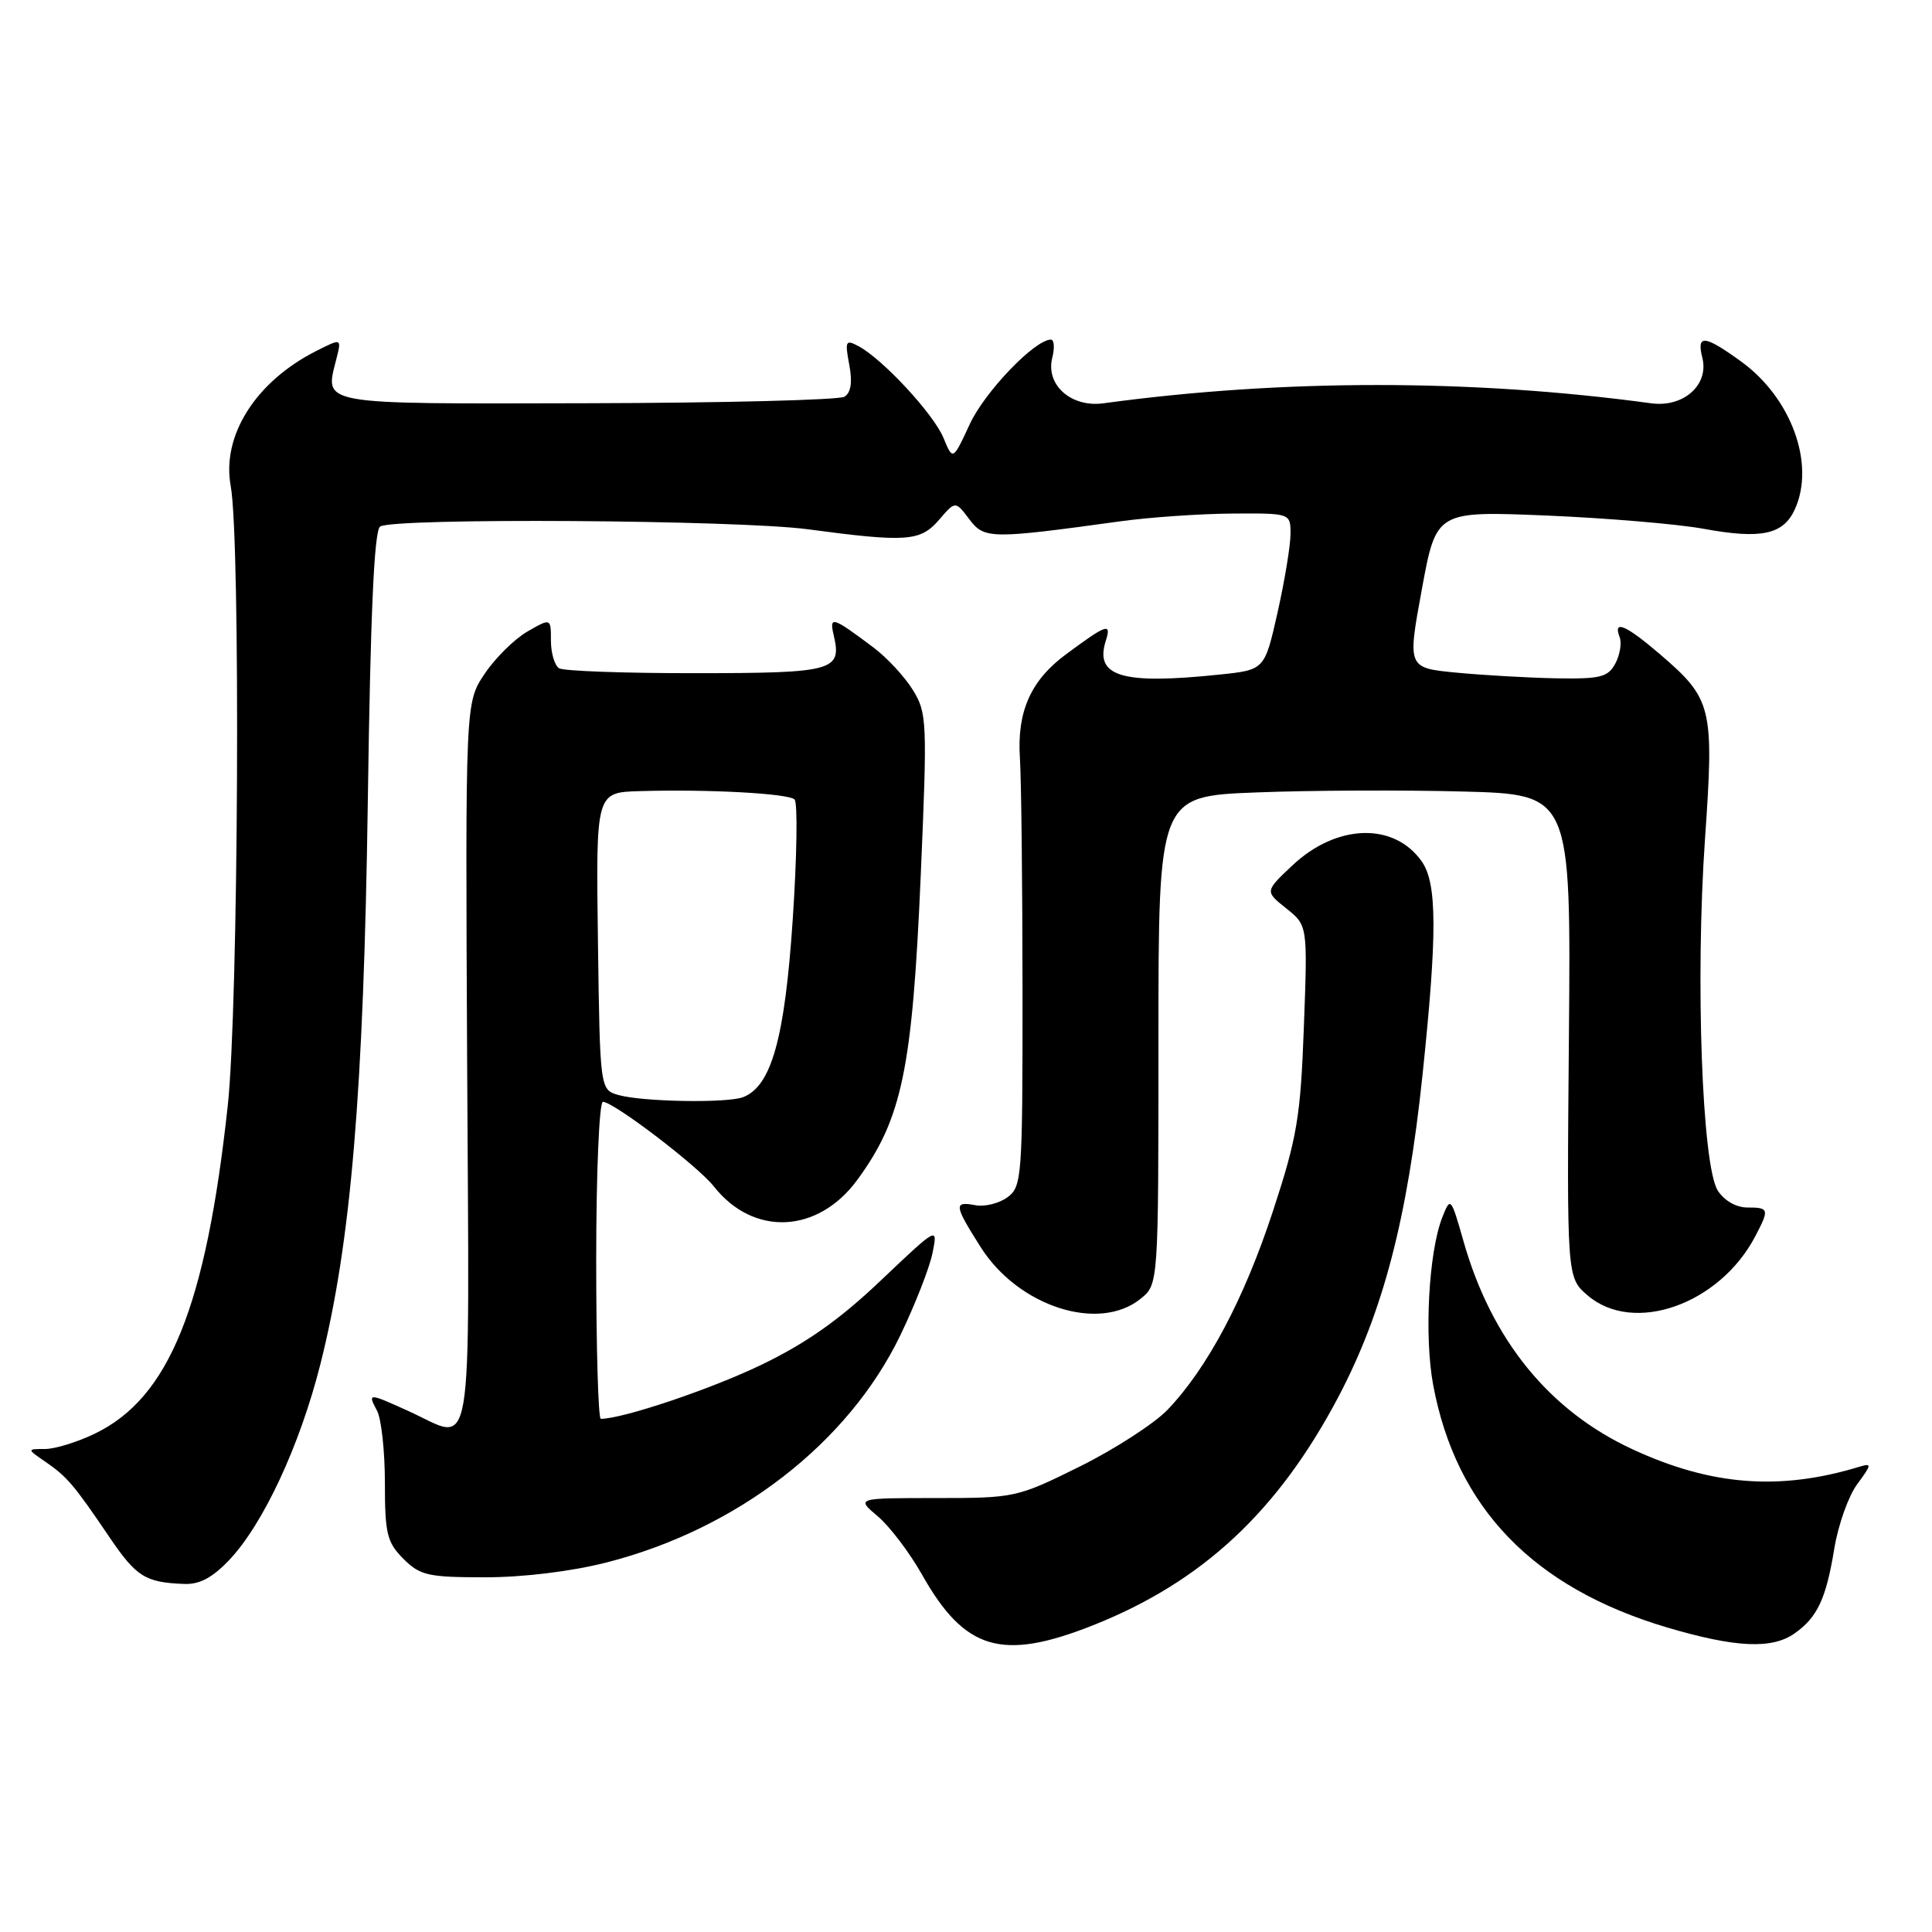<?xml version="1.0" encoding="UTF-8" standalone="no"?>
<!DOCTYPE svg PUBLIC "-//W3C//DTD SVG 1.1//EN" "http://www.w3.org/Graphics/SVG/1.1/DTD/svg11.dtd" >
<svg xmlns="http://www.w3.org/2000/svg" xmlns:xlink="http://www.w3.org/1999/xlink" version="1.1" viewBox="0 0 256 256">
 <g >
 <path fill="currentColor"
d=" M 144.83 215.36 C 159.30 209.62 169.33 200.28 177.34 185.10 C 183.25 173.88 186.49 161.51 188.49 142.44 C 190.45 123.76 190.43 117.06 188.40 114.16 C 184.73 108.92 177.11 109.15 171.24 114.68 C 167.60 118.11 167.60 118.11 170.44 120.37 C 173.27 122.63 173.27 122.63 172.77 136.06 C 172.33 148.03 171.88 150.71 168.66 160.52 C 164.85 172.13 159.98 181.30 154.69 186.82 C 152.93 188.64 147.71 192.02 143.08 194.32 C 134.78 198.43 134.49 198.50 124.05 198.50 C 113.44 198.50 113.44 198.50 116.30 200.91 C 117.87 202.23 120.52 205.72 122.18 208.66 C 127.84 218.69 132.76 220.14 144.83 215.36 Z  M 237.77 216.45 C 240.81 214.32 241.96 211.87 243.05 205.22 C 243.56 202.09 244.92 198.24 246.09 196.66 C 248.03 194.03 248.06 193.85 246.35 194.36 C 235.81 197.57 226.69 196.86 216.26 192.01 C 205.25 186.90 197.63 177.51 193.93 164.50 C 192.25 158.60 192.20 158.55 191.11 161.31 C 189.31 165.88 188.70 177.05 189.90 183.50 C 192.94 199.80 203.16 210.39 220.94 215.66 C 229.95 218.32 234.77 218.55 237.77 216.45 Z  M 30.42 206.66 C 34.91 201.89 39.73 191.53 42.45 180.77 C 46.50 164.76 48.19 144.69 48.74 106.00 C 49.09 81.25 49.58 70.28 50.37 69.77 C 52.17 68.59 97.71 68.89 107.03 70.13 C 120.15 71.88 121.95 71.75 124.43 68.88 C 126.59 66.36 126.59 66.36 128.43 68.79 C 130.43 71.44 131.21 71.45 148.50 69.07 C 152.35 68.54 158.99 68.08 163.25 68.05 C 171.00 68.00 171.00 68.00 171.00 70.75 C 171.00 72.26 170.23 76.93 169.29 81.13 C 167.57 88.76 167.57 88.76 161.64 89.38 C 148.67 90.74 145.02 89.66 146.52 84.92 C 147.30 82.47 146.68 82.68 141.25 86.70 C 136.59 90.14 134.75 94.28 135.14 100.38 C 135.33 103.20 135.48 117.12 135.49 131.33 C 135.50 156.01 135.41 157.23 133.50 158.64 C 132.40 159.45 130.49 159.93 129.25 159.70 C 126.34 159.15 126.41 159.67 129.95 165.26 C 134.94 173.13 145.61 176.57 151.14 172.09 C 153.50 170.18 153.50 170.18 153.50 137.84 C 153.50 105.50 153.50 105.50 166.50 105.00 C 173.65 104.72 185.95 104.67 193.83 104.88 C 208.16 105.26 208.16 105.26 207.89 137.26 C 207.61 169.27 207.61 169.27 210.36 171.64 C 216.45 176.88 227.86 172.85 232.59 163.80 C 234.47 160.21 234.41 160.00 231.52 160.00 C 230.05 160.00 228.47 159.09 227.61 157.75 C 225.53 154.48 224.63 129.75 225.92 111.18 C 227.14 93.64 226.89 92.63 219.85 86.60 C 215.39 82.79 213.71 82.09 214.61 84.42 C 214.91 85.20 214.65 86.78 214.04 87.92 C 213.07 89.73 212.06 89.98 206.21 89.88 C 202.52 89.81 196.57 89.47 193.00 89.13 C 186.49 88.50 186.49 88.50 188.40 78.10 C 190.31 67.71 190.31 67.71 204.90 68.31 C 212.93 68.65 222.31 69.44 225.75 70.07 C 233.38 71.47 236.30 70.84 237.83 67.48 C 240.55 61.49 237.37 52.73 230.72 47.91 C 225.83 44.37 224.78 44.27 225.57 47.41 C 226.47 51.00 223.07 54.02 218.80 53.44 C 195.04 50.21 169.96 50.21 146.20 53.44 C 141.93 54.02 138.53 51.00 139.43 47.41 C 139.77 46.09 139.68 45.00 139.25 45.00 C 137.12 45.00 130.49 51.91 128.50 56.20 C 126.26 61.04 126.26 61.04 125.01 58.01 C 123.69 54.84 116.98 47.60 113.76 45.87 C 112.05 44.96 111.94 45.17 112.53 48.32 C 112.97 50.65 112.76 52.03 111.89 52.57 C 111.19 53.00 95.84 53.39 77.79 53.43 C 41.72 53.51 43.02 53.74 44.59 47.49 C 45.26 44.81 45.26 44.81 41.88 46.52 C 33.88 50.57 29.35 57.73 30.57 64.39 C 31.89 71.58 31.60 133.48 30.18 146.50 C 27.29 173.15 22.41 185.20 12.60 189.95 C 10.27 191.08 7.29 192.00 5.96 192.00 C 3.55 192.00 3.55 192.00 6.03 193.70 C 8.91 195.69 9.79 196.73 14.50 203.68 C 18.07 208.94 19.25 209.68 24.38 209.88 C 26.45 209.97 28.16 209.05 30.42 206.66 Z  M 80.39 207.03 C 97.71 202.60 112.39 191.24 119.30 176.93 C 121.27 172.84 123.19 167.93 123.57 166.00 C 124.27 162.50 124.27 162.50 116.69 169.69 C 111.22 174.89 106.80 178.00 100.81 180.88 C 94.06 184.12 82.51 188.00 79.61 188.00 C 79.27 188.00 79.00 178.55 79.00 167.00 C 79.00 155.40 79.40 146.00 79.89 146.00 C 81.31 146.00 92.46 154.50 94.59 157.21 C 99.83 163.86 108.36 163.47 113.59 156.35 C 119.52 148.26 120.89 141.70 122.00 116.06 C 122.88 95.56 122.84 94.47 120.95 91.41 C 119.86 89.65 117.51 87.12 115.73 85.79 C 110.30 81.71 109.86 81.57 110.47 84.17 C 111.58 88.89 110.48 89.19 92.21 89.20 C 82.84 89.21 74.68 88.92 74.08 88.55 C 73.49 88.18 73.00 86.53 73.00 84.88 C 73.00 81.89 73.00 81.89 69.87 83.69 C 68.15 84.69 65.60 87.21 64.20 89.31 C 61.66 93.11 61.66 93.11 61.90 141.06 C 62.18 195.23 62.90 190.95 54.14 186.98 C 48.78 184.55 48.69 184.54 49.96 186.93 C 50.53 188.00 51.00 192.29 51.00 196.48 C 51.00 203.23 51.28 204.37 53.45 206.55 C 55.67 208.76 56.72 209.00 64.29 209.00 C 69.37 209.00 75.73 208.22 80.39 207.03 Z  M 82.00 145.11 C 79.50 144.41 79.50 144.41 79.23 124.71 C 78.96 105.00 78.96 105.00 84.73 104.83 C 93.81 104.56 104.42 105.13 105.28 105.93 C 105.71 106.33 105.60 113.50 105.04 121.85 C 103.99 137.59 102.21 143.94 98.46 145.38 C 96.35 146.19 85.23 146.00 82.00 145.11 Z "/>
</g>
</svg>